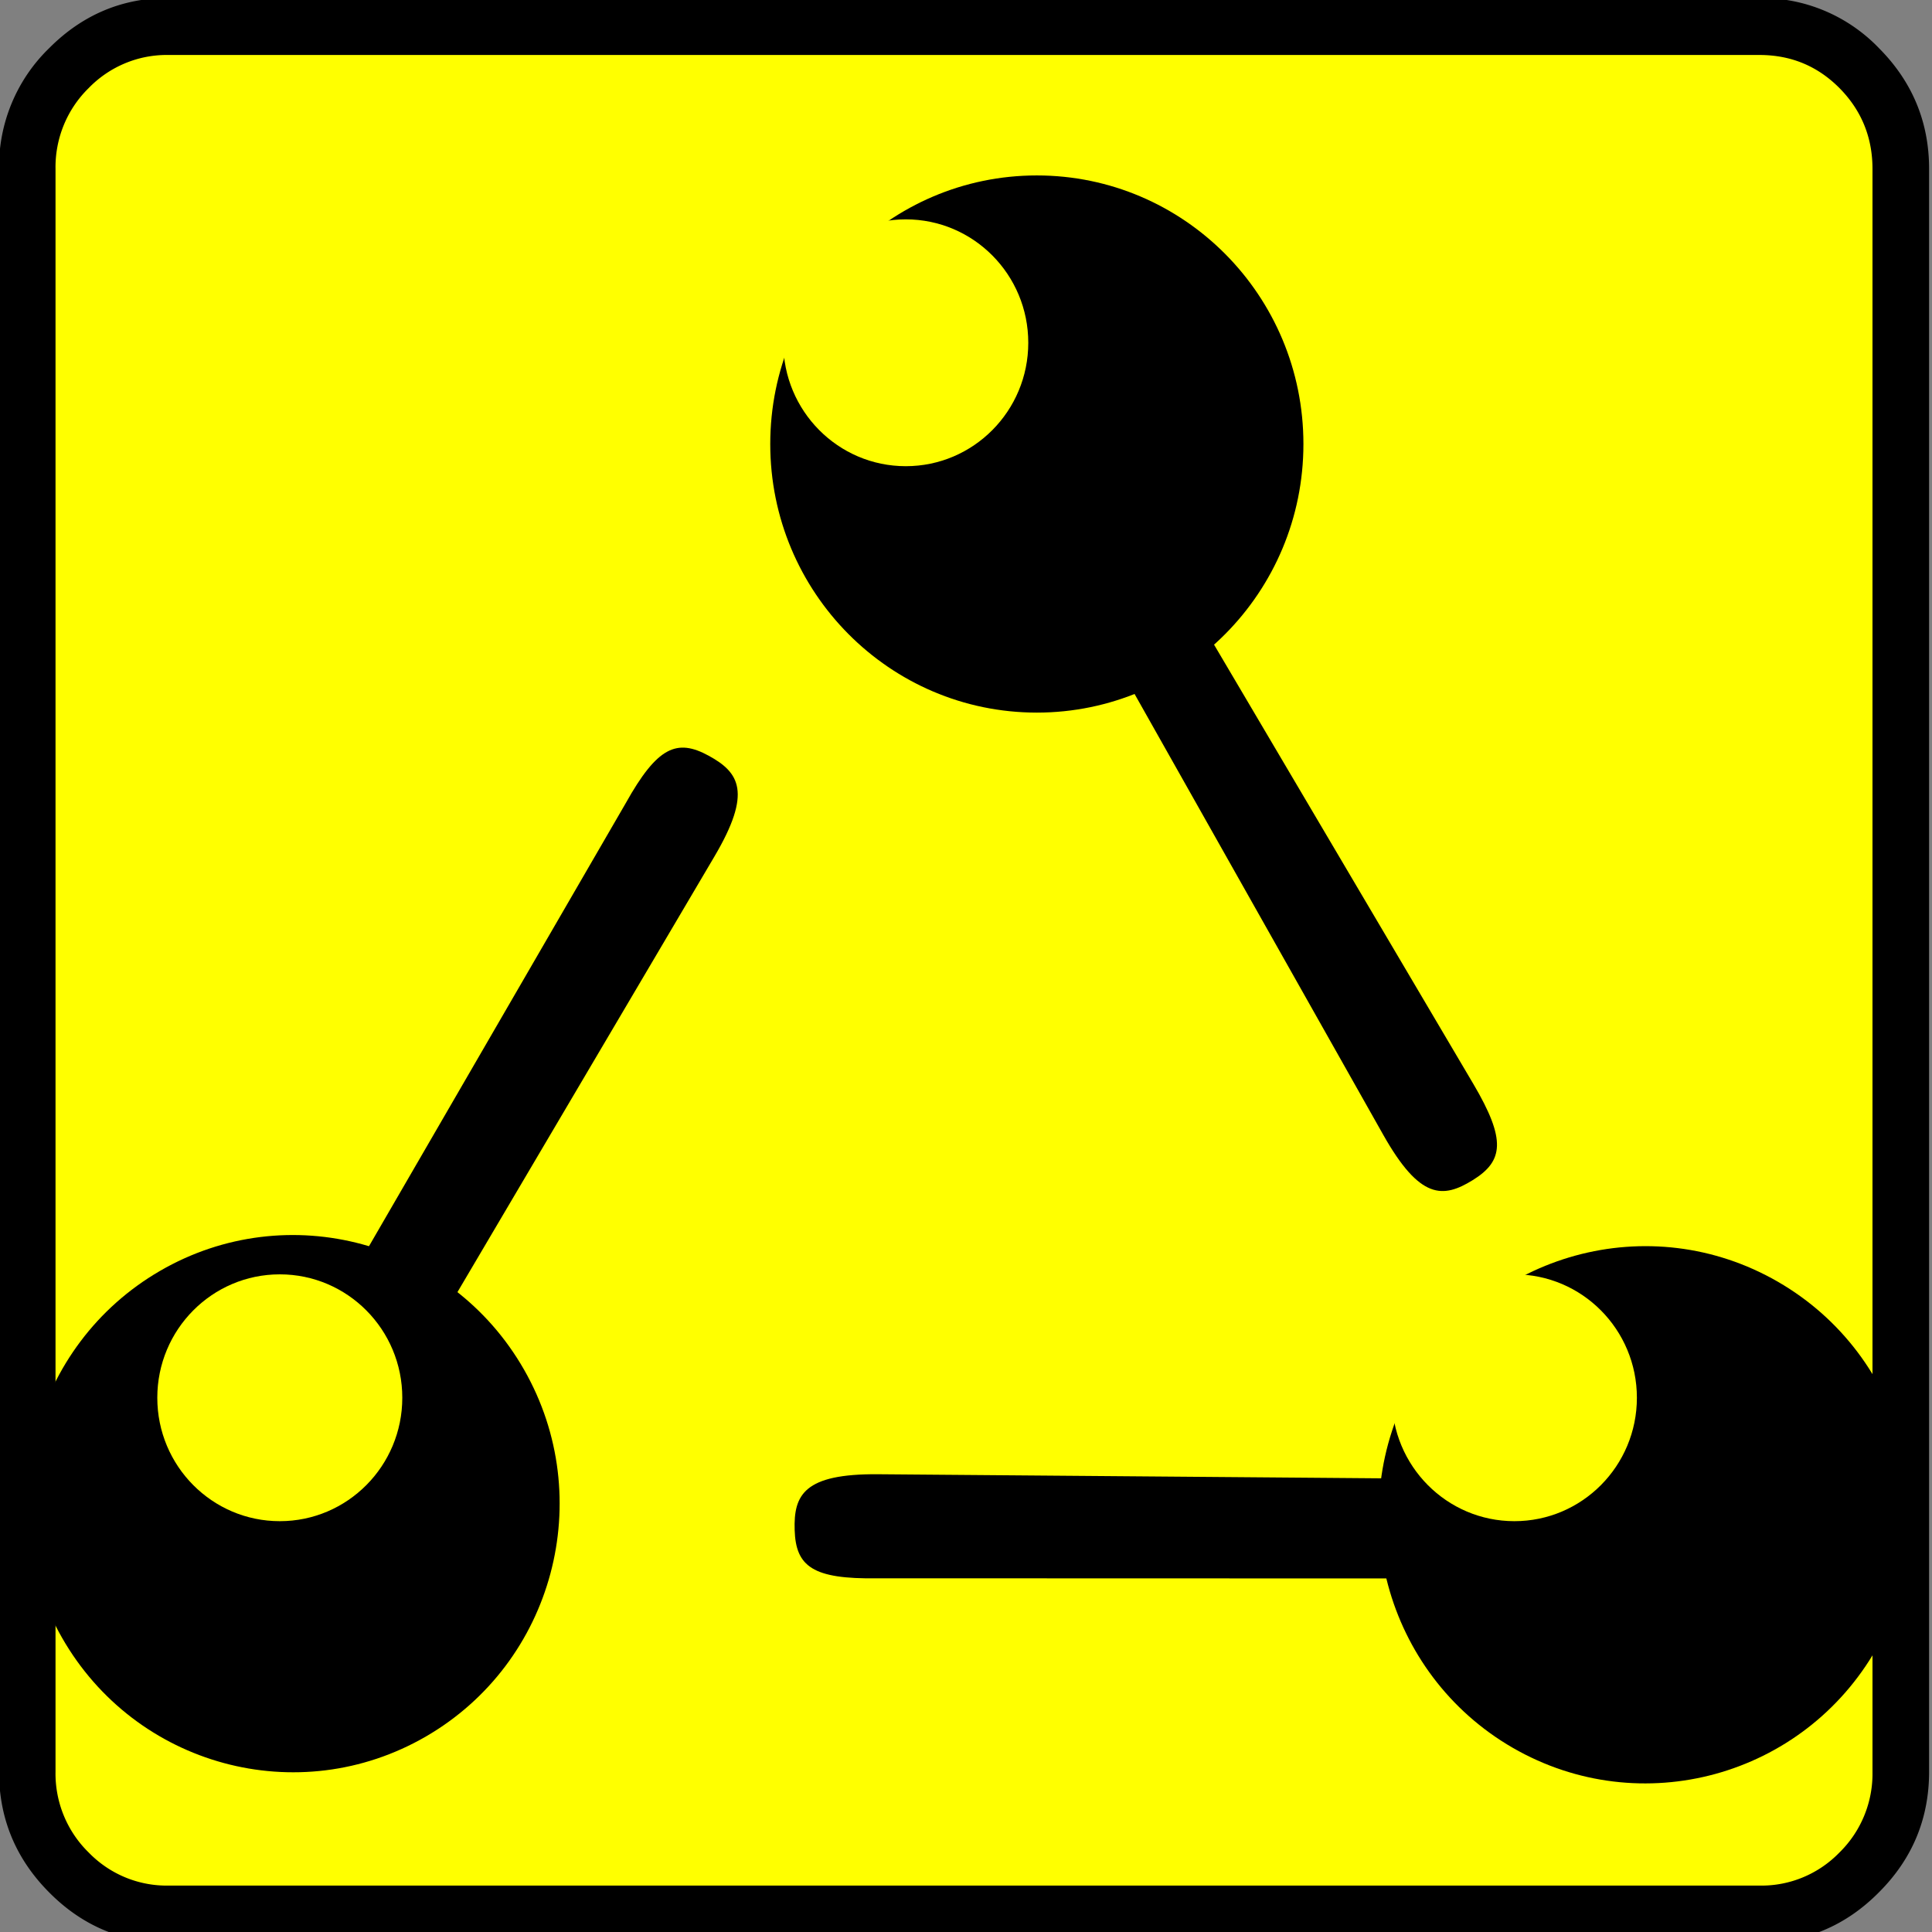 <svg
	xmlns="http://www.w3.org/2000/svg"
	xmlns:xlink="http://www.w3.org/1999/xlink" xml:space="preserve" width="20" height="20">
	<rect width="100%" height="100%" fill="#808080" stroke="none"/>
	<defs>
		<path id="a" d="M954.424 863.471c-30.296-.244-34.588 8.353-34.14 22.656.463 14.746 7.367 20.007 33.748 19.588l240.627.068-10.134-40.46z"/>
	</defs>
	<g transform="matrix(1.332 0 0 1.342 63.26 80.5)">
		<path fill="#ff0" d="M-46.043-59.902h12.108c.354 0 .658.127.911.38.254.253.38.556.38.91v12.09c0 .353-.126.656-.38.909-.253.253-.557.38-.91.38h-12.11c-.353 0-.657-.127-.91-.38a1.24 1.24 0 0 1-.38-.91v-12.09c0-.353.126-.656.38-.91.253-.252.557-.379.91-.379" font-family="icomoon" font-size="19.843" font-weight="400"/>
		<path d="M-46.182-60.001c-.361 0-.671.13-.93.389a1.269 1.269 0 0 0-.388.93v12.363c0 .361.13.672.388.93.259.26.569.389.93.389h12.363c.362 0 .672-.13.93-.389.26-.258.389-.569.389-.93v-12.363c0-.361-.13-.672-.388-.93a1.269 1.269 0 0 0-.93-.388zm0 .44h12.363c.245 0 .452.085.623.256.17.171.256.379.256.623v12.363a.848.848 0 0 1-.256.623.847.847 0 0 1-.623.256h-12.363a.847.847 0 0 1-.622-.256.848.848 0 0 1-.257-.623v-12.363a.85.85 0 0 1 .257-.623.848.848 0 0 1 .622-.256z" font-family="icomoon" font-size="17.008" font-weight="400"/>
		<g paint-order="stroke markers fill" transform="translate(-58.802 -65.019) scale(.019)">
			<circle cx="1019.344" cy="445.21" r="109.043"/>
			<path d="M1161.052 725.684c14.97 26.34 24.443 25.858 36.63 18.359 12.564-7.732 13.697-16.338.219-39.02l-130.735-219.837-27.71 26.555z"/>
		</g>
		<g paint-order="stroke markers fill" transform="translate(-58.802 -65.019) scale(.019)">
			<circle cx="133.021" cy="-1537.865" r="109.043" transform="rotate(119.81)"/>
			<use xlink:href="#a"/>
		</g>
		<g paint-order="stroke markers fill" transform="rotate(120.264 8.135 -35.736) scale(.019)">
			<circle cx="133.021" cy="-1537.865" r="109.043" transform="rotate(119.81)"/>
			<use xlink:href="#a"/>
		</g>
		<circle cx="-40.453" cy="-57.341" r=".952" fill="#ff0" paint-order="stroke markers fill"/>
		<circle cx="-45.318" cy="-49.203" r=".952" fill="#ff0" paint-order="stroke markers fill"/>
		<circle cx="-35.723" cy="-49.203" r=".952" fill="#ff0" paint-order="stroke markers fill"/>
	</g>
</svg>